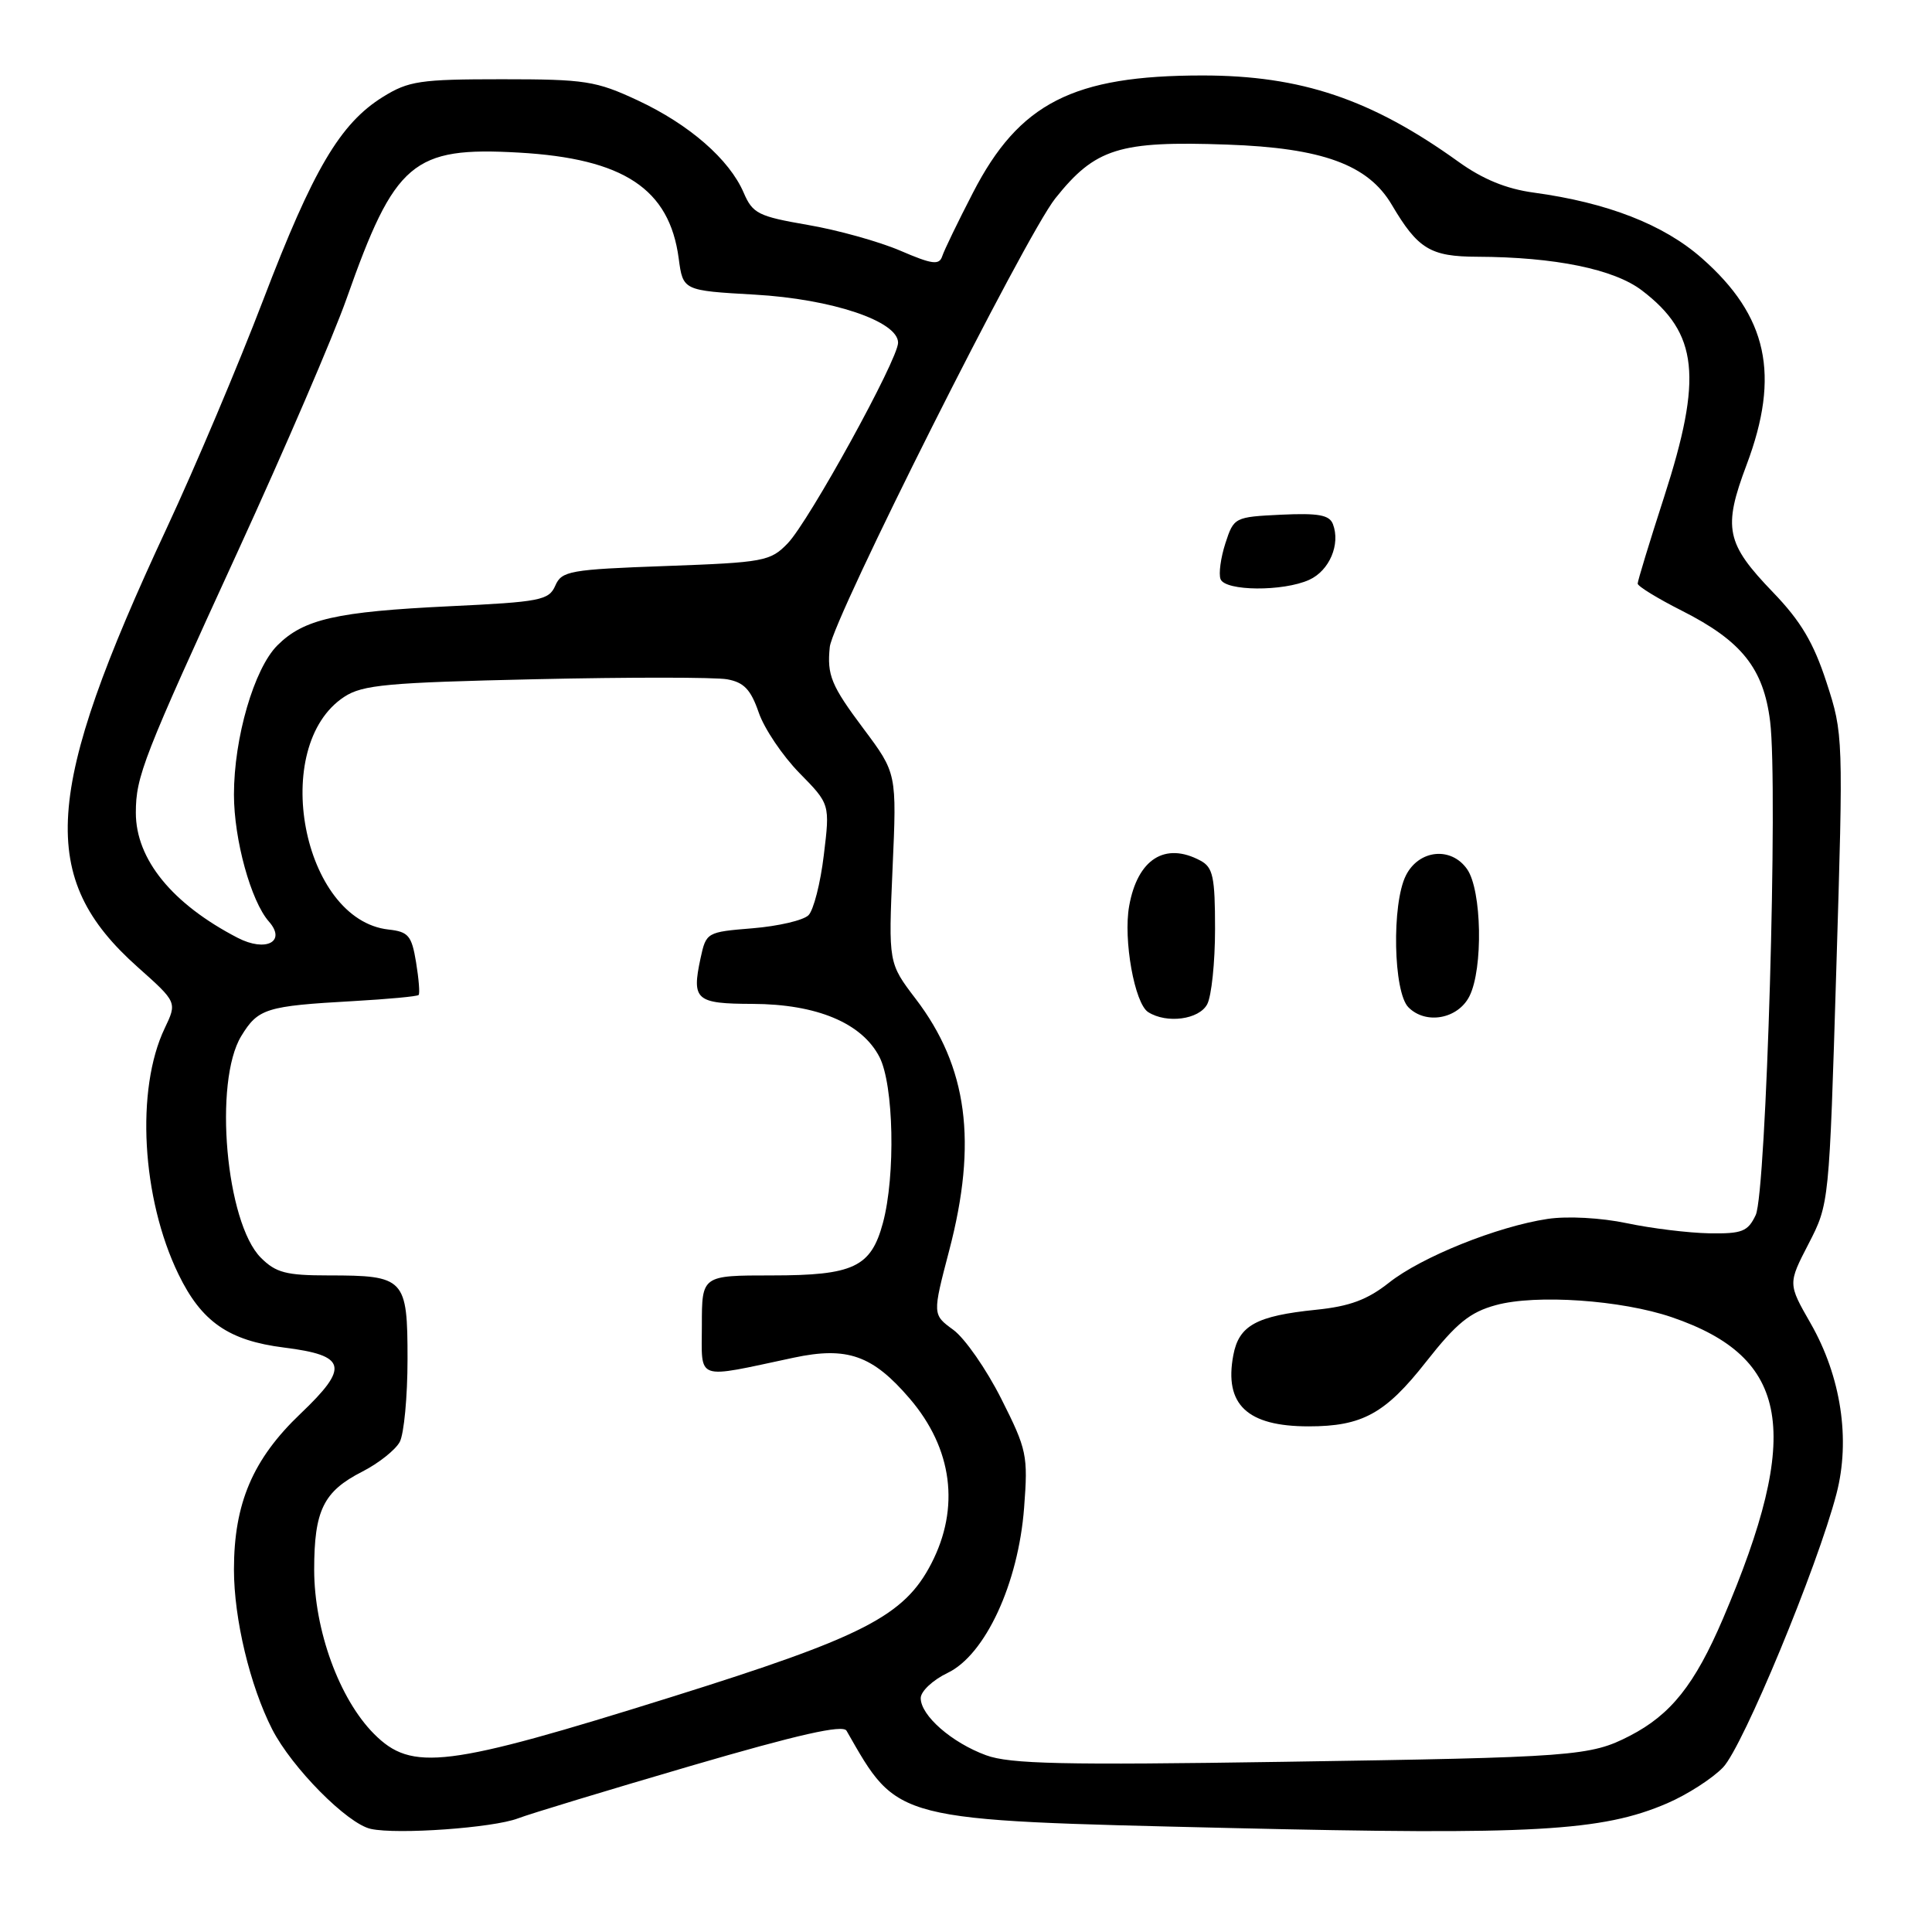 <?xml version="1.0" encoding="UTF-8" standalone="no"?>
<!DOCTYPE svg PUBLIC "-//W3C//DTD SVG 1.1//EN" "http://www.w3.org/Graphics/SVG/1.1/DTD/svg11.dtd" >
<svg xmlns="http://www.w3.org/2000/svg" xmlns:xlink="http://www.w3.org/1999/xlink" version="1.1" viewBox="0 0 256 256">
 <g >
 <path fill="currentColor"
d=" M 68.62 240.95 C 70.21 240.34 80.50 237.22 91.50 234.00 C 105.80 229.82 111.69 228.49 112.17 229.33 C 119.07 241.39 118.14 241.16 162.92 242.22 C 203.17 243.17 212.28 242.66 220.90 238.95 C 223.58 237.80 226.91 235.65 228.32 234.18 C 230.96 231.41 240.82 207.62 243.34 197.94 C 245.22 190.75 243.95 182.40 239.91 175.34 C 236.91 170.10 236.91 170.10 239.65 164.80 C 242.38 159.50 242.38 159.48 243.32 128.41 C 244.26 97.60 244.25 97.25 242.02 90.41 C 240.31 85.16 238.61 82.30 234.95 78.50 C 228.69 72.00 228.27 69.99 231.44 61.57 C 235.91 49.68 234.22 41.88 225.50 34.21 C 220.44 29.75 212.99 26.85 203.22 25.52 C 199.59 25.03 196.45 23.74 193.22 21.41 C 181.71 13.14 172.39 10.00 159.34 10.00 C 142.19 10.00 135.04 13.65 128.92 25.54 C 126.94 29.37 125.11 33.15 124.85 33.95 C 124.45 35.16 123.53 35.04 119.28 33.21 C 116.48 32.01 110.96 30.47 107.02 29.80 C 100.48 28.67 99.73 28.30 98.54 25.53 C 96.64 21.12 91.35 16.50 84.50 13.30 C 78.97 10.72 77.55 10.50 66.50 10.50 C 55.66 10.50 54.14 10.73 50.74 12.84 C 45.07 16.36 41.48 22.46 34.89 39.71 C 31.60 48.32 25.85 61.92 22.11 69.94 C 5.70 105.10 4.96 116.32 18.25 128.15 C 23.47 132.80 23.47 132.80 21.82 136.26 C 17.96 144.34 18.77 158.78 23.64 168.83 C 26.70 175.15 30.30 177.64 37.65 178.56 C 45.94 179.60 46.32 181.13 39.83 187.31 C 33.50 193.34 31.00 199.20 31.00 207.97 C 31.00 214.51 33.12 223.35 36.06 229.13 C 38.67 234.23 46.03 241.67 49.14 242.34 C 52.68 243.11 65.34 242.20 68.62 240.95 Z  M 130.66 232.58 C 126.11 230.91 122.00 227.32 122.00 225.01 C 122.00 224.11 123.60 222.61 125.56 221.67 C 130.55 219.29 134.94 209.82 135.70 199.77 C 136.23 192.84 136.07 192.08 132.67 185.34 C 130.70 181.43 127.85 177.33 126.32 176.21 C 123.55 174.19 123.55 174.19 125.77 165.71 C 129.54 151.34 128.21 141.36 121.33 132.35 C 117.72 127.61 117.72 127.61 118.27 115.04 C 118.83 102.46 118.83 102.46 114.42 96.56 C 110.13 90.83 109.57 89.46 109.95 85.73 C 110.33 82.05 135.83 31.32 139.83 26.29 C 145.13 19.64 148.29 18.65 162.61 19.16 C 175.21 19.60 181.28 21.82 184.41 27.12 C 187.88 33.00 189.53 34.00 195.75 34.02 C 206.02 34.06 213.87 35.66 217.57 38.49 C 225.02 44.17 225.64 49.95 220.50 65.86 C 218.57 71.82 217.00 76.98 217.00 77.33 C 217.00 77.68 219.64 79.30 222.87 80.93 C 230.78 84.93 233.68 88.56 234.55 95.59 C 235.62 104.15 234.05 158.02 232.64 161.00 C 231.60 163.19 230.85 163.49 226.48 163.42 C 223.74 163.37 218.83 162.77 215.56 162.08 C 212.14 161.36 207.70 161.12 205.08 161.51 C 198.41 162.51 188.35 166.55 184.04 169.97 C 181.19 172.22 178.84 173.10 174.39 173.55 C 166.46 174.36 164.16 175.63 163.42 179.57 C 162.19 186.11 165.25 189.00 173.40 189.00 C 180.50 189.00 183.57 187.32 188.96 180.45 C 193.01 175.30 194.78 173.87 198.23 172.93 C 203.55 171.48 214.83 172.26 221.50 174.53 C 237.19 179.88 238.87 189.74 228.30 214.49 C 224.56 223.23 221.40 227.20 215.95 230.01 C 210.71 232.71 208.65 232.86 170.00 233.45 C 140.90 233.90 133.81 233.74 130.66 232.58 Z  M 159.96 133.07 C 160.53 132.00 161.00 127.52 161.00 123.10 C 161.00 116.18 160.73 114.93 159.07 114.04 C 154.37 111.52 150.73 113.84 149.62 120.05 C 148.82 124.50 150.34 132.97 152.14 134.11 C 154.60 135.67 158.88 135.10 159.96 133.07 Z  M 194.71 132.00 C 196.54 128.36 196.35 117.95 194.40 115.17 C 192.28 112.14 188.01 112.58 186.29 116.00 C 184.39 119.77 184.62 131.48 186.63 133.48 C 188.94 135.80 193.19 135.02 194.71 132.00 Z  M 173.48 76.83 C 176.16 75.61 177.64 72.12 176.62 69.45 C 176.15 68.23 174.69 67.97 169.76 68.20 C 163.58 68.50 163.49 68.55 162.37 71.99 C 161.75 73.91 161.46 76.04 161.73 76.74 C 162.35 78.34 170.02 78.40 173.48 76.83 Z  M 49.56 229.75 C 44.96 225.13 41.64 216.02 41.63 208.00 C 41.63 200.13 42.86 197.62 48.00 195.00 C 50.16 193.90 52.40 192.12 52.97 191.06 C 53.53 190.00 54.00 185.07 54.00 180.10 C 54.00 169.38 53.64 169.00 43.52 169.00 C 37.92 169.00 36.55 168.64 34.57 166.66 C 29.93 162.02 28.28 143.34 31.97 137.28 C 34.20 133.63 35.24 133.30 46.83 132.65 C 51.41 132.39 55.30 132.03 55.47 131.84 C 55.65 131.65 55.49 129.70 55.13 127.50 C 54.55 123.98 54.12 123.46 51.49 123.17 C 40.05 121.91 35.67 98.85 45.62 92.33 C 48.05 90.74 51.34 90.44 70.96 90.00 C 83.36 89.72 94.78 89.73 96.35 90.01 C 98.57 90.41 99.48 91.36 100.53 94.40 C 101.26 96.54 103.69 100.14 105.92 102.42 C 109.98 106.55 109.98 106.55 109.16 113.30 C 108.72 117.01 107.80 120.60 107.13 121.27 C 106.45 121.95 103.13 122.72 99.74 123.00 C 93.64 123.50 93.57 123.53 92.82 127.00 C 91.64 132.51 92.20 133.00 99.72 133.02 C 108.23 133.05 114.20 135.55 116.53 140.05 C 118.43 143.73 118.68 155.76 116.99 162.05 C 115.41 167.91 113.09 169.00 102.28 169.00 C 93.00 169.00 93.00 169.00 93.00 175.61 C 93.00 183.08 91.96 182.71 105.17 179.90 C 112.27 178.39 115.63 179.58 120.55 185.33 C 126.21 191.94 127.23 199.79 123.40 207.19 C 119.81 214.13 114.43 216.89 89.00 224.85 C 59.08 234.22 54.57 234.78 49.56 229.75 Z  M 31.50 124.27 C 22.82 119.78 18.00 113.86 18.00 107.70 C 18.00 102.87 18.97 100.40 31.54 73.00 C 37.72 59.52 44.19 44.49 45.92 39.58 C 52.32 21.43 54.69 19.42 68.75 20.22 C 82.64 21.01 88.70 25.02 89.93 34.23 C 90.50 38.50 90.50 38.50 100.00 39.04 C 110.22 39.62 119.00 42.56 119.00 45.41 C 119.00 47.63 107.20 69.07 104.37 72.00 C 102.08 74.37 101.24 74.53 88.23 75.00 C 75.48 75.46 74.43 75.65 73.58 77.60 C 72.73 79.54 71.60 79.76 59.58 80.33 C 44.57 81.05 40.24 82.03 36.75 85.52 C 33.67 88.60 31.00 97.77 31.00 105.28 C 31.00 111.25 33.25 119.41 35.63 122.11 C 37.98 124.77 35.24 126.20 31.50 124.27 Z "/>
</g>
</svg>